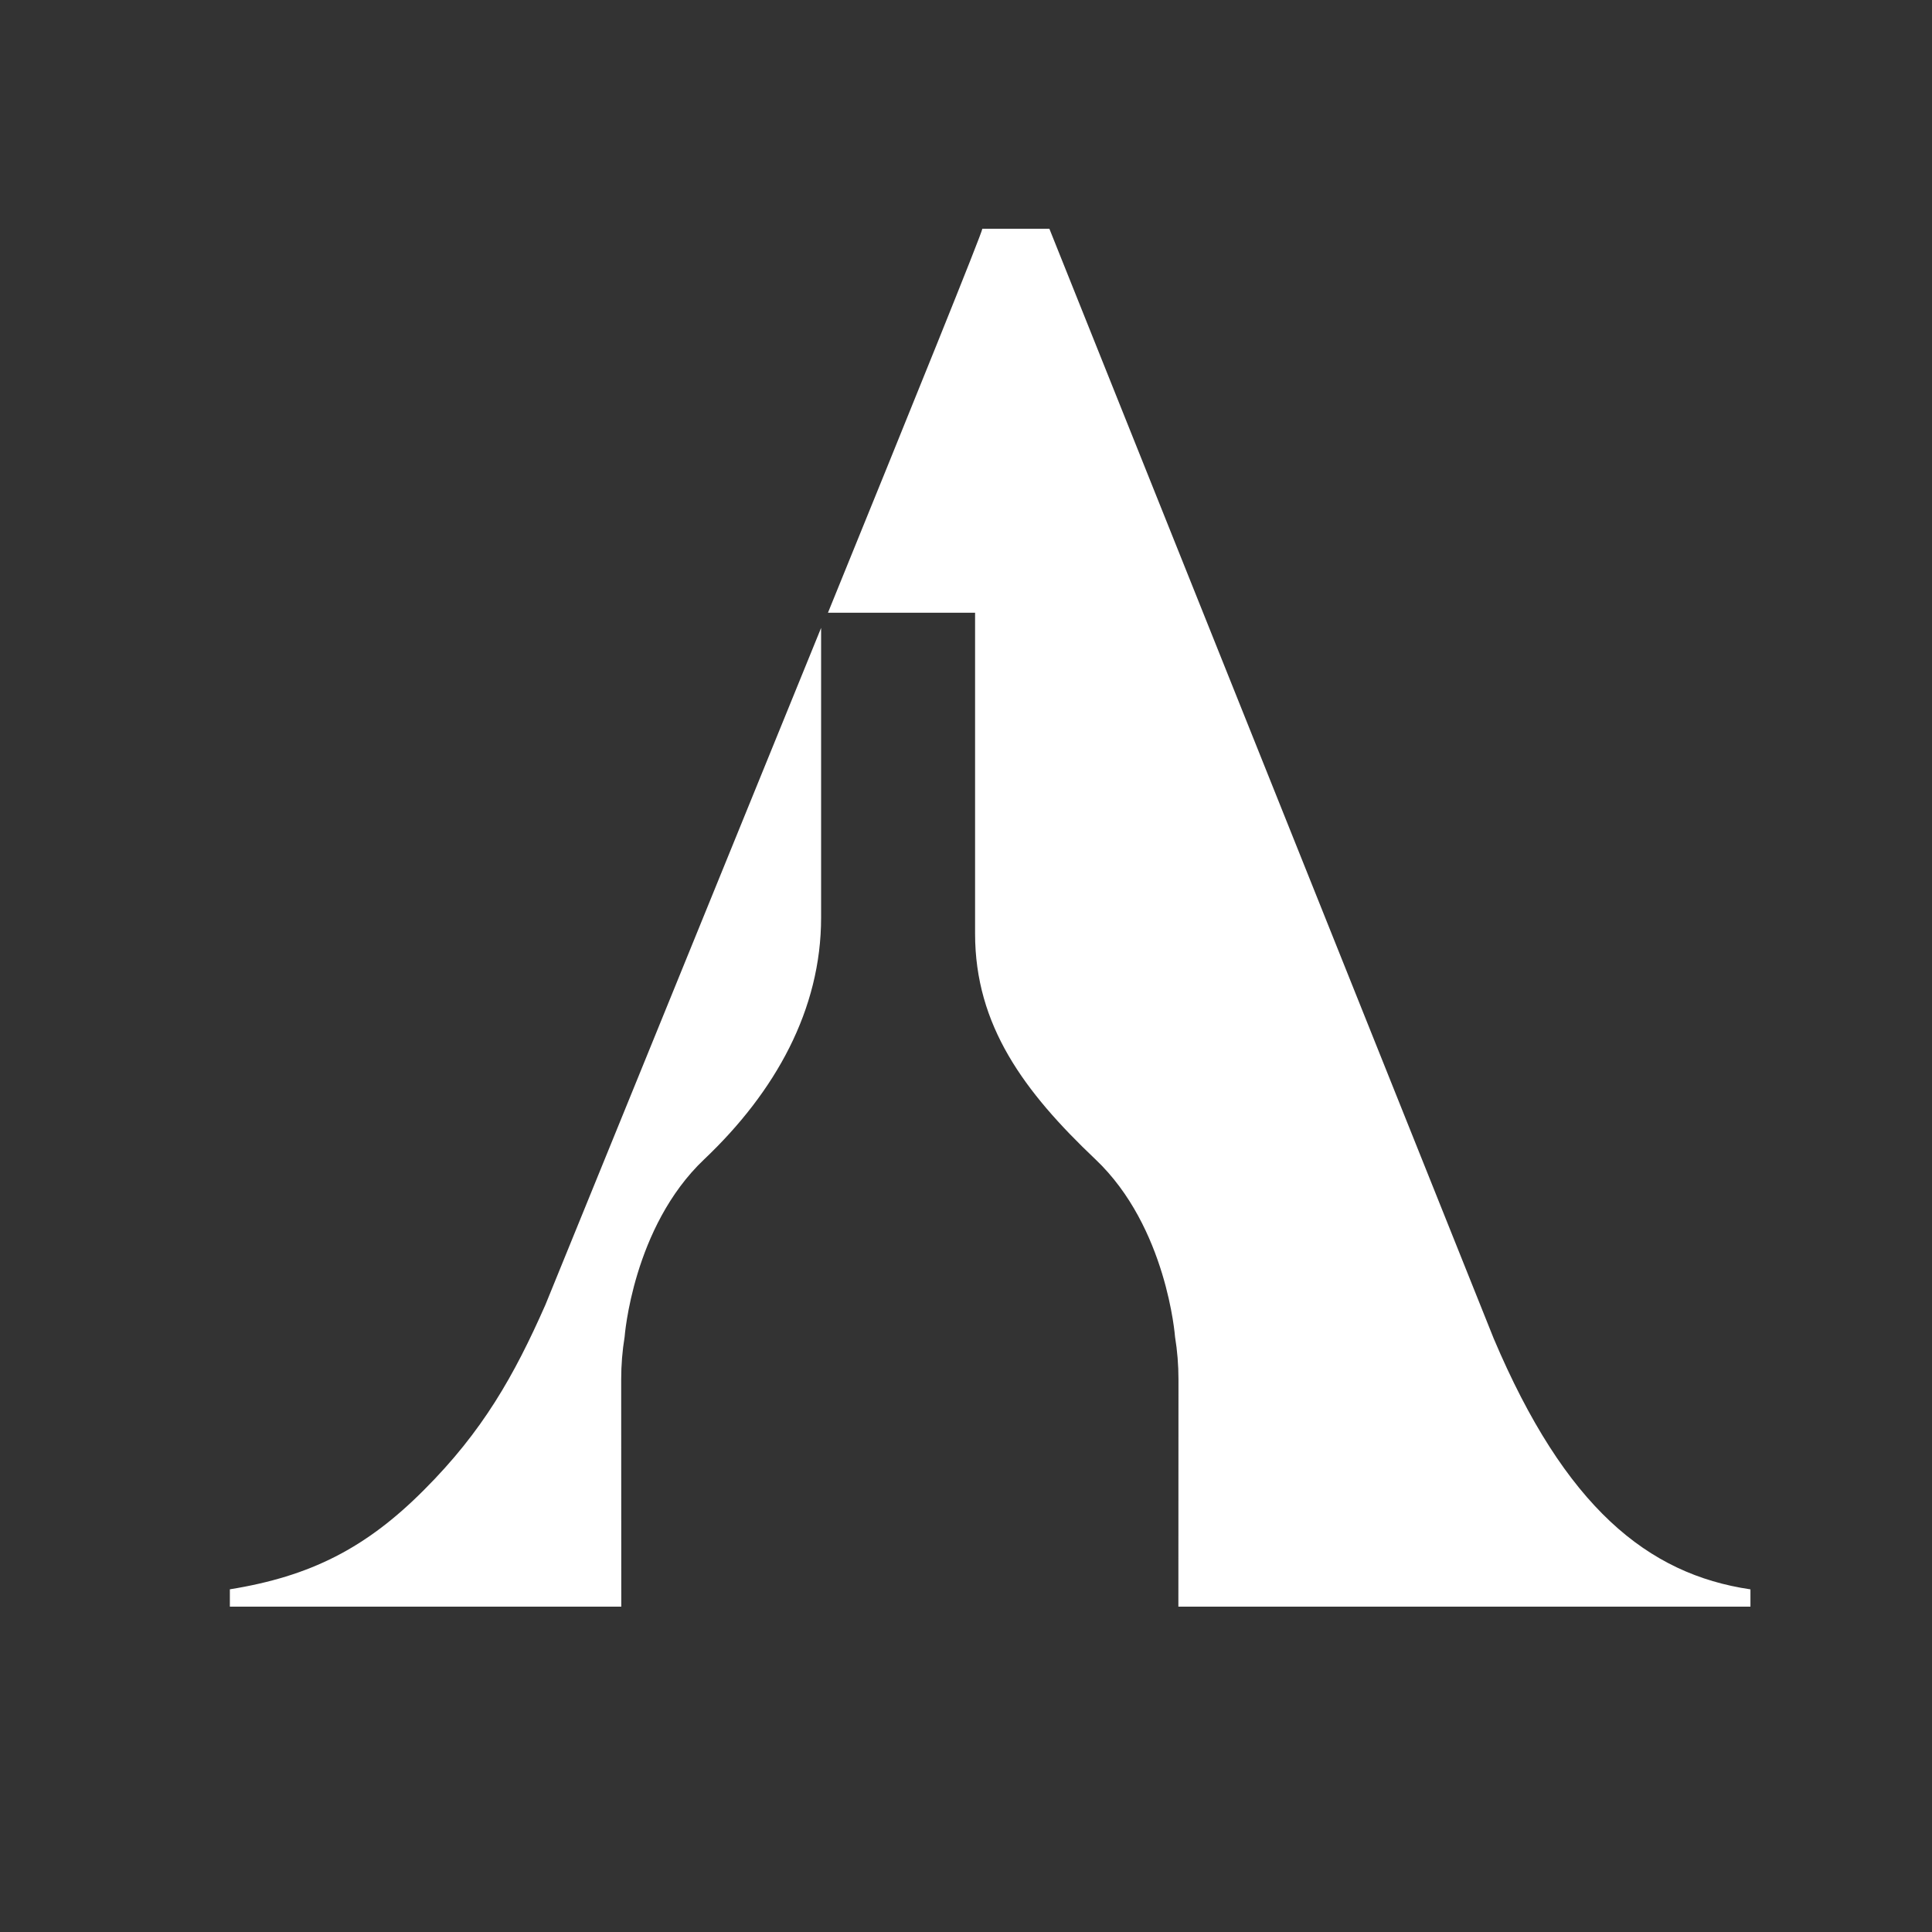 <?xml version="1.0" encoding="utf-8"?>
<!-- Generator: Adobe Illustrator 18.0.0, SVG Export Plug-In . SVG Version: 6.00 Build 0)  -->
<!DOCTYPE svg PUBLIC "-//W3C//DTD SVG 1.1//EN" "http://www.w3.org/Graphics/SVG/1.1/DTD/svg11.dtd">
<svg version="1.1" id="Layer_1" xmlns="http://www.w3.org/2000/svg" xmlns:xlink="http://www.w3.org/1999/xlink" x="0px" y="0px"
	 viewBox="0 0 40 40" enable-background="new 0 0 40 40" xml:space="preserve">
<g>
	<path fill="#333333" d="M0,0v40h40V0H0z M17,19c0,1.9-0.943,3.602-2.422,5.004
		c-1.479,1.402-1.646,3.675-1.646,3.675c-0.047,0.286-0.071,0.58-0.071,0.879
		c0,0.046,0.002,4.078,0.002,4.706h-1.423H4.759v-0.359
		c1.664-0.268,2.82-0.851,4.022-2.06c1.213-1.213,1.863-2.363,2.51-3.828
		C11.331,26.919,14.425,19.328,17,13V19z M36.241,33.264h-9.057h-2.787
		c0-0.629,0.002-4.66,0.002-4.706c0-0.299-0.024-0.593-0.071-0.879
		c0,0-0.167-2.273-1.647-3.675c-1.479-1.402-2.493-2.773-2.493-4.673v-6.645h-3.046
		c1.742-4.28,3.196-7.875,3.196-7.95h1.388l9.199,22.975
		c1.479,3.494,3.189,4.882,5.316,5.195V33.264z"/>
</g>
</svg>
